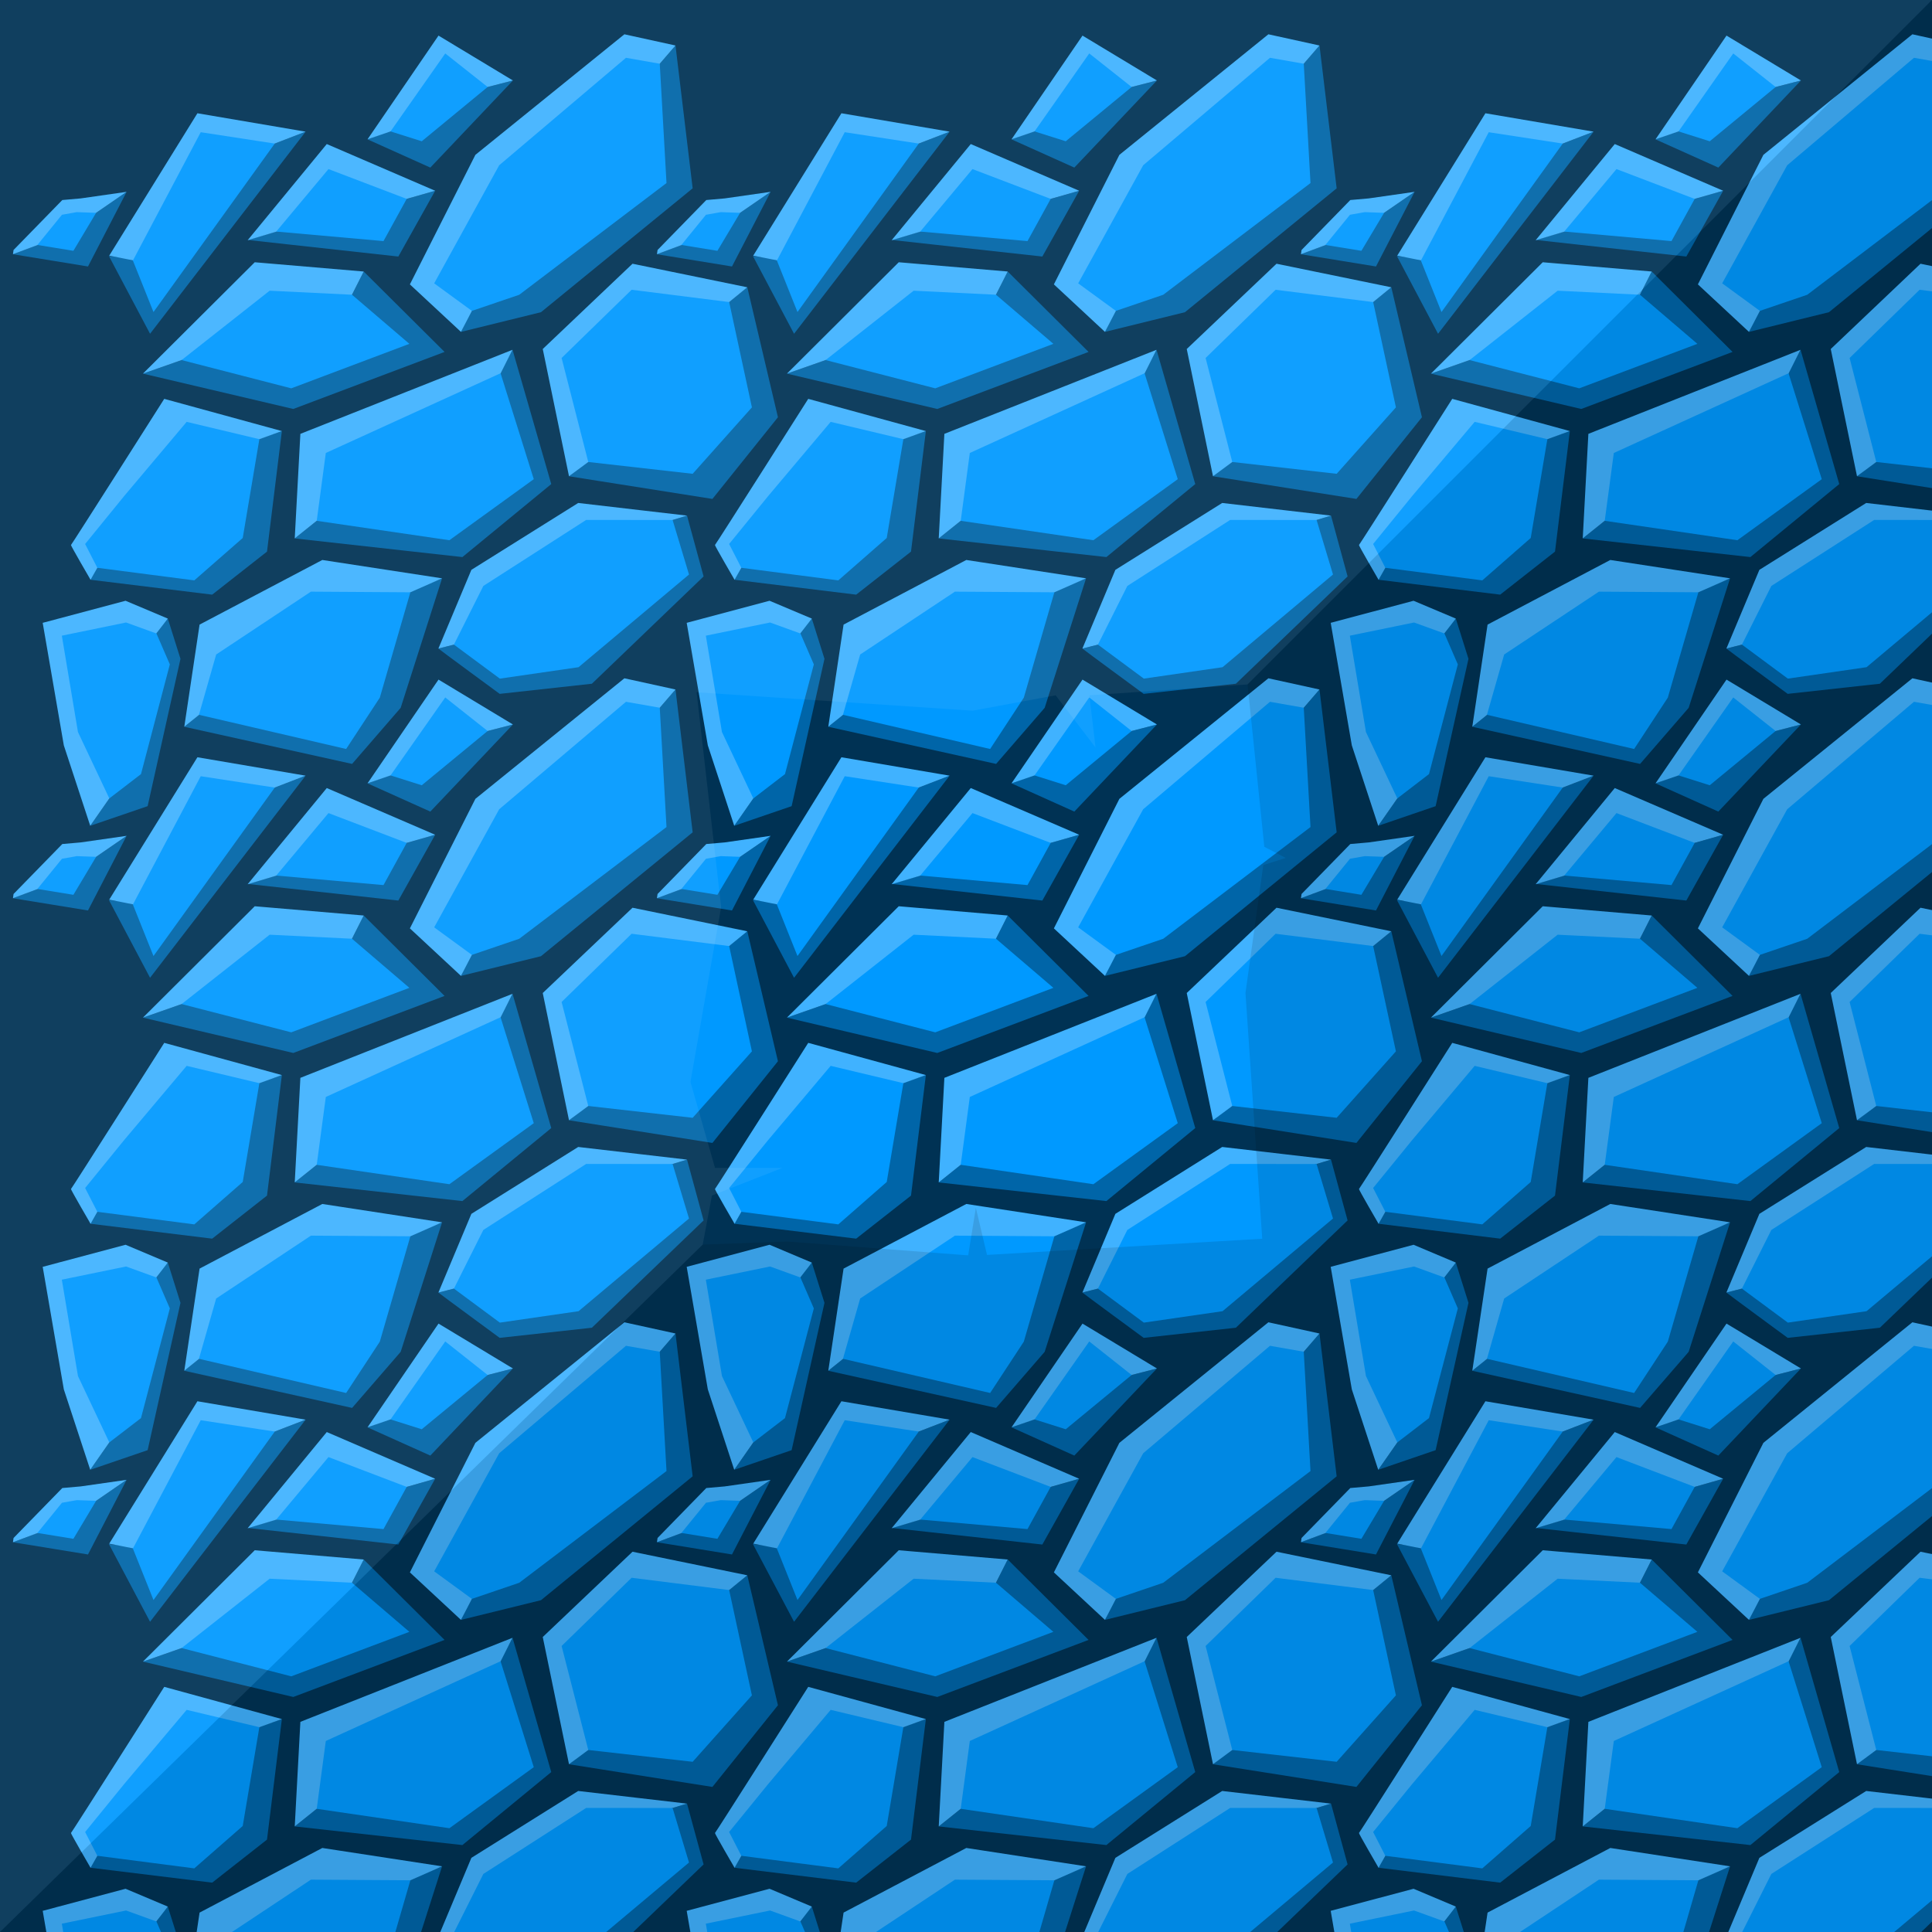 <?xml version="1.0" ?><!-- Created with Inkscape (http://www.inkscape.org/) --><svg enable-background="new" height="1536" id="svg3383" inkscape:version="0.91 r13725" sodipodi:docname="rock2.svg" version="1.1" viewBox="0 0 1536 1536" width="1536" xmlns="http://www.w3.org/2000/svg" xmlns:cc="http://creativecommons.org/ns#" xmlns:dc="http://purl.org/dc/elements/1.1/" xmlns:inkscape="http://www.inkscape.org/namespaces/inkscape" xmlns:rdf="http://www.w3.org/1999/02/22-rdf-syntax-ns#" xmlns:sodipodi="http://sodipodi.sourceforge.net/DTD/sodipodi-0.dtd" xmlns:svg="http://www.w3.org/2000/svg">
  <defs id="defs3385">
    <inkscape:perspective id="perspective3412" inkscape:persp3d-origin="768 : 512.00003 : 1" inkscape:vp_x="0 : 768.00005 : 1" inkscape:vp_y="0 : 1000 : 0" inkscape:vp_z="1536 : 768.00005 : 1" sodipodi:type="inkscape:persp3d"/>
    <filter id="filter4291-5" inkscape:label="SCREEN" style="color-interpolation-filters:sRGB">
      <feBlend id="feBlend4297-4" in2="BackgroundImage" mode="screen"/>
    </filter>
    <filter id="filter4293-6" inkscape:label="MULT" style="color-interpolation-filters:sRGB">
      <feBlend id="feBlend4295-6" in2="BackgroundImage" mode="multiply"/>
    </filter>
  </defs>
  <sodipodi:namedview bordercolor="#666666" borderopacity="1.0" gridtolerance="10" id="base" inkscape:bbox-nodes="true" inkscape:bbox-paths="true" inkscape:current-layer="layer3" inkscape:cx="631.66797" inkscape:cy="864.69694" inkscape:document-units="px" inkscape:object-nodes="true" inkscape:object-paths="true" inkscape:pageopacity="0" inkscape:pageshadow="2" inkscape:showpageshadow="false" inkscape:snap-bbox="true" inkscape:snap-bbox-edge-midpoints="true" inkscape:snap-bbox-midpoints="true" inkscape:snap-global="true" inkscape:snap-intersection-paths="true" inkscape:snap-smooth-nodes="true" inkscape:window-height="937" inkscape:window-maximized="1" inkscape:window-width="1680" inkscape:window-x="-4" inkscape:window-y="-4" inkscape:zoom="10.24" pagecolor="#ffffff" showborder="true" showgrid="true" units="px">
    <inkscape:grid dotted="false" empspacing="1" enabled="true" id="grid3391" snapvisiblegridlinesonly="true" spacingx="512" spacingy="512" type="xygrid" visible="true"/>
  </sodipodi:namedview>
  <g id="layer2" inkscape:groupmode="layer" inkscape:label="BG" sodipodi:insensitive="true" style="display:inline">
    <path d="m 0,0 1536,0 0,1536 -1536,0 z" id="rect4836-8" inkscape:connector-curvature="0" style="display:inline;fill:#003254;fill-opacity:1;stroke:none;stroke-width:0.6;stroke-miterlimit:4;stroke-dasharray:none;stroke-opacity:1"/>
  </g>
  <g id="layer3" inkscape:groupmode="layer" inkscape:label="center">
    <path d="m 1028.428,572.059 -27.286,42.519 -108.313,129.936 -14.348,31.346 63.592,-15.645 120.615,-98.488 -13.649,-113.556 z m -108.624,3.935 -28.539,7.324 -30.736,8.465 -32.355,22.133 -23.992,8.869 49.938,22.447 z m -164.826,40.684 -57.55,22.183 -67.325,80.501 -31.555,-3.865 32.748,61.855 z m 102.996,46.982 -35.381,10.099 -85.167,20.552 -28.312,8.471 119.578,13.17 z m -245.309,0.857 -35.791,24.619 -33.838,17.109 -20.742,7.881 59.658,9.729 z m 188.508,63.344 -12.854,25.375 -107.473,37.916 -8.725,1.594 -46.48,16.303 119.527,28.094 120.281,-45.348 z m 304.961,12.549 -32.74,26.229 -87.344,106.477 -21.674,17.527 114.014,18.021 52.1,-64.945 z m -186.65,49.707 -16.463,30.973 -97.3,73.569 -31.328,22.939 -28.069,22.464 133.293,14.824 70.652,-58.035 z m -183.389,64.604 -52.996,18.119 -88.447,77.141 -11.111,22.037 0.453,0.91 96.693,11.834 43.596,-34.215 z m 322.107,67.207 -19.557,5.961 -156.002,94.117 -22.109,5.621 c 0.379,0.505 48.73,36.014 48.73,36.014 l 73.303,-8.055 88.818,-85.307 z m -194.734,49.865 -102.18,41.383 -73.738,60.559 -11.652,1.959 -17.381,14.111 133.412,29.527 38.619,-44.588 z m -218.051,32 -15.316,15.109 -22.002,114.692 -24.359,34.935 45.639,-15.605 26.117,-117.125 z" id="path4188-8" inkscape:connector-curvature="0" inkscape:label="#dark" sodipodi:nodetypes="ccccccccccccccccccccccccccccccccccccccccccccccccccccccccccccccccccccccccccccccccccccccc" style="display:inline;fill:#0065a8;fill-opacity:1;fill-rule:evenodd;stroke:none;stroke-width:1px;stroke-linecap:butt;stroke-linejoin:miter;stroke-opacity:1"/>
    <path d="m 1008.41,539.26 -118.461,95.843 -52.074,102.988 40.607,37.768 12.207,-23.494 -4.283,-7.137 144.781,-176.367 17.853,-20.691 z m -147.783,1.037 -56.445,82.488 20.928,-7.225 52.082,-28.631 42.613,-10.936 z m -191.68,61.748 -70.109,113.207 30.697,6.043 67.893,-82.435 57.55,-22.183 z m 102.846,24.475 -62.926,76.49 23.498,-7.051 90.228,-22.2 35.381,-10.099 z m -159.127,37.998 -36.502,5.227 -14.633,1.287 -38.754,39.719 -0.482,3.377 21.064,-7.881 33.516,-17.109 z m 101.863,55.982 -88.887,88.549 46.48,-16.303 110.676,-28.609 18.375,-36.275 z m 300.342,1.176 -71.369,67.801 20.875,101.166 20.014,-14.842 102.117,-119.422 19.627,-15.969 z m -95.412,68.426 -168.654,66.82 -4.48,83.141 28.069,-22.464 42.582,-15.864 90.56,-88.007 z M 642.576,829.102 c 0,0 -73.703,116.082 -74.158,116.195 -0.455,0.114 15.576,27.631 15.576,27.631 l 7.732,-13.646 116.229,-94.43 28.141,-10.131 z m 329.117,82.773 -84.93,53.17 -26.229,62.582 13.086,-3.326 4.4,-1.445 159.869,-94.777 20.312,-6.15 z m -203.447,45.32 -97.578,51.385 -12.15,81.225 12.443,-10.016 156.955,-92.352 35.553,-15.645 z m -156.428,32.428 -65.873,17.545 16.799,97.439 20.996,63.922 24.359,-34.935 20.199,-107.762 17.119,-22.039 z" id="path4190-82" inkscape:connector-curvature="0" inkscape:label="#light" sodipodi:nodetypes="ccccccccccccccccccccccccccccccccccccccccccccccccccccccccccccccccccccccccccccccccccccc" style="display:inline;fill:#40b2ff;fill-opacity:1;fill-rule:evenodd;stroke:none;stroke-width:1px;stroke-linecap:butt;stroke-linejoin:miter;stroke-opacity:1"/>
    <path d="m 1009.667,557.948 -100.796,85.438 -51.689,93.879 29.98,21.889 37.645,-12.805 117.08,-88.82 -5.357,-94.859 z m -143.68,-3.46 -43.5,61.979 24.811,7.844 52.383,-43.152 z m -194.395,62.627 -53.939,102.02 16.373,40.934 96.405,-133.929 z m 101.559,29.312 -41.529,49.668 85.268,7.578 18.441,-33.55 z m -200.107,34.23 -11.789,2.09 -19.525,23.996 28.621,4.658 18.049,-30.192 z m 441.115,61.715 -55.668,54.24 21.201,82.674 82.998,9.393 47.103,-52.812 -18.082,-83.721 z m -287.783,0.754 -69.983,55.137 87.171,22.476 93.91,-35.377 -45.648,-39.047 z m 183.584,65.619 -138.932,63.387 -7.214,53.933 105.464,15.428 67.088,-48.531 z m -249.553,38.648 -49.805,59.127 -30.928,37.979 9.709,18.918 77.094,10.006 38.502,-33.699 13.223,-78.562 z m 317.619,77.971 -81.754,52.484 -23.391,46.639 36.512,27.041 62.576,-9.084 87.811,-73.68 -13.041,-43.344 -68.713,-0.057 z m -218.844,57.025 -75.316,49.961 -13.695,47.943 117.02,27.178 26.77,-40.805 24.297,-83.779 z m -146.969,24.516 -51.047,10.482 12.814,76.6 24.936,52.776 25.177,-19.33 22.934,-87.223 -10.652,-24.562 z" id="path4186-9" inkscape:connector-curvature="0" inkscape:label="#front" sodipodi:nodetypes="cccccccccccccccccccccccccccccccccccccccccccccccccccccccccccccccccccccccccccccccc" style="display:inline;fill:#0099ff;fill-opacity:1;fill-rule:evenodd;stroke:none;stroke-width:1px;stroke-linecap:butt;stroke-linejoin:miter;stroke-opacity:1"/>
  </g>
  
<g id="layer3" inkscape:groupmode="layer" inkscape:label="center_copy_1" transform="translate(-512, -512)">
    <path d="m 1028.428,572.059 -27.286,42.519 -108.313,129.936 -14.348,31.346 63.592,-15.645 120.615,-98.488 -13.649,-113.556 z m -108.624,3.935 -28.539,7.324 -30.736,8.465 -32.355,22.133 -23.992,8.869 49.938,22.447 z m -164.826,40.684 -57.55,22.183 -67.325,80.501 -31.555,-3.865 32.748,61.855 z m 102.996,46.982 -35.381,10.099 -85.167,20.552 -28.312,8.471 119.578,13.17 z m -245.309,0.857 -35.791,24.619 -33.838,17.109 -20.742,7.881 59.658,9.729 z m 188.508,63.344 -12.854,25.375 -107.473,37.916 -8.725,1.594 -46.48,16.303 119.527,28.094 120.281,-45.348 z m 304.961,12.549 -32.74,26.229 -87.344,106.477 -21.674,17.527 114.014,18.021 52.1,-64.945 z m -186.65,49.707 -16.463,30.973 -97.3,73.569 -31.328,22.939 -28.069,22.464 133.293,14.824 70.652,-58.035 z m -183.389,64.604 -52.996,18.119 -88.447,77.141 -11.111,22.037 0.453,0.91 96.693,11.834 43.596,-34.215 z m 322.107,67.207 -19.557,5.961 -156.002,94.117 -22.109,5.621 c 0.379,0.505 48.73,36.014 48.73,36.014 l 73.303,-8.055 88.818,-85.307 z m -194.734,49.865 -102.18,41.383 -73.738,60.559 -11.652,1.959 -17.381,14.111 133.412,29.527 38.619,-44.588 z m -218.051,32 -15.316,15.109 -22.002,114.692 -24.359,34.935 45.639,-15.605 26.117,-117.125 z" id="path4188-8" inkscape:connector-curvature="0" inkscape:label="#dark" sodipodi:nodetypes="ccccccccccccccccccccccccccccccccccccccccccccccccccccccccccccccccccccccccccccccccccccccc" style="display:inline;fill:#0065a8;fill-opacity:1;fill-rule:evenodd;stroke:none;stroke-width:1px;stroke-linecap:butt;stroke-linejoin:miter;stroke-opacity:1"/>
    <path d="m 1008.41,539.26 -118.461,95.843 -52.074,102.988 40.607,37.768 12.207,-23.494 -4.283,-7.137 144.781,-176.367 17.853,-20.691 z m -147.783,1.037 -56.445,82.488 20.928,-7.225 52.082,-28.631 42.613,-10.936 z m -191.68,61.748 -70.109,113.207 30.697,6.043 67.893,-82.435 57.55,-22.183 z m 102.846,24.475 -62.926,76.49 23.498,-7.051 90.228,-22.2 35.381,-10.099 z m -159.127,37.998 -36.502,5.227 -14.633,1.287 -38.754,39.719 -0.482,3.377 21.064,-7.881 33.516,-17.109 z m 101.863,55.982 -88.887,88.549 46.48,-16.303 110.676,-28.609 18.375,-36.275 z m 300.342,1.176 -71.369,67.801 20.875,101.166 20.014,-14.842 102.117,-119.422 19.627,-15.969 z m -95.412,68.426 -168.654,66.82 -4.48,83.141 28.069,-22.464 42.582,-15.864 90.56,-88.007 z M 642.576,829.102 c 0,0 -73.703,116.082 -74.158,116.195 -0.455,0.114 15.576,27.631 15.576,27.631 l 7.732,-13.646 116.229,-94.43 28.141,-10.131 z m 329.117,82.773 -84.93,53.17 -26.229,62.582 13.086,-3.326 4.4,-1.445 159.869,-94.777 20.312,-6.15 z m -203.447,45.32 -97.578,51.385 -12.15,81.225 12.443,-10.016 156.955,-92.352 35.553,-15.645 z m -156.428,32.428 -65.873,17.545 16.799,97.439 20.996,63.922 24.359,-34.935 20.199,-107.762 17.119,-22.039 z" id="path4190-82" inkscape:connector-curvature="0" inkscape:label="#light" sodipodi:nodetypes="ccccccccccccccccccccccccccccccccccccccccccccccccccccccccccccccccccccccccccccccccccccc" style="display:inline;fill:#40b2ff;fill-opacity:1;fill-rule:evenodd;stroke:none;stroke-width:1px;stroke-linecap:butt;stroke-linejoin:miter;stroke-opacity:1"/>
    <path d="m 1009.667,557.948 -100.796,85.438 -51.689,93.879 29.98,21.889 37.645,-12.805 117.08,-88.82 -5.357,-94.859 z m -143.68,-3.46 -43.5,61.979 24.811,7.844 52.383,-43.152 z m -194.395,62.627 -53.939,102.02 16.373,40.934 96.405,-133.929 z m 101.559,29.312 -41.529,49.668 85.268,7.578 18.441,-33.55 z m -200.107,34.23 -11.789,2.09 -19.525,23.996 28.621,4.658 18.049,-30.192 z m 441.115,61.715 -55.668,54.24 21.201,82.674 82.998,9.393 47.103,-52.812 -18.082,-83.721 z m -287.783,0.754 -69.983,55.137 87.171,22.476 93.91,-35.377 -45.648,-39.047 z m 183.584,65.619 -138.932,63.387 -7.214,53.933 105.464,15.428 67.088,-48.531 z m -249.553,38.648 -49.805,59.127 -30.928,37.979 9.709,18.918 77.094,10.006 38.502,-33.699 13.223,-78.562 z m 317.619,77.971 -81.754,52.484 -23.391,46.639 36.512,27.041 62.576,-9.084 87.811,-73.68 -13.041,-43.344 -68.713,-0.057 z m -218.844,57.025 -75.316,49.961 -13.695,47.943 117.02,27.178 26.77,-40.805 24.297,-83.779 z m -146.969,24.516 -51.047,10.482 12.814,76.6 24.936,52.776 25.177,-19.33 22.934,-87.223 -10.652,-24.562 z" id="path4186-9" inkscape:connector-curvature="0" inkscape:label="#front" sodipodi:nodetypes="cccccccccccccccccccccccccccccccccccccccccccccccccccccccccccccccccccccccccccccccc" style="display:inline;fill:#0099ff;fill-opacity:1;fill-rule:evenodd;stroke:none;stroke-width:1px;stroke-linecap:butt;stroke-linejoin:miter;stroke-opacity:1"/>
  </g><g id="layer3" inkscape:groupmode="layer" inkscape:label="center_copy_2" transform="translate(-512, 0)">
    <path d="m 1028.428,572.059 -27.286,42.519 -108.313,129.936 -14.348,31.346 63.592,-15.645 120.615,-98.488 -13.649,-113.556 z m -108.624,3.935 -28.539,7.324 -30.736,8.465 -32.355,22.133 -23.992,8.869 49.938,22.447 z m -164.826,40.684 -57.55,22.183 -67.325,80.501 -31.555,-3.865 32.748,61.855 z m 102.996,46.982 -35.381,10.099 -85.167,20.552 -28.312,8.471 119.578,13.17 z m -245.309,0.857 -35.791,24.619 -33.838,17.109 -20.742,7.881 59.658,9.729 z m 188.508,63.344 -12.854,25.375 -107.473,37.916 -8.725,1.594 -46.48,16.303 119.527,28.094 120.281,-45.348 z m 304.961,12.549 -32.74,26.229 -87.344,106.477 -21.674,17.527 114.014,18.021 52.1,-64.945 z m -186.65,49.707 -16.463,30.973 -97.3,73.569 -31.328,22.939 -28.069,22.464 133.293,14.824 70.652,-58.035 z m -183.389,64.604 -52.996,18.119 -88.447,77.141 -11.111,22.037 0.453,0.91 96.693,11.834 43.596,-34.215 z m 322.107,67.207 -19.557,5.961 -156.002,94.117 -22.109,5.621 c 0.379,0.505 48.73,36.014 48.73,36.014 l 73.303,-8.055 88.818,-85.307 z m -194.734,49.865 -102.18,41.383 -73.738,60.559 -11.652,1.959 -17.381,14.111 133.412,29.527 38.619,-44.588 z m -218.051,32 -15.316,15.109 -22.002,114.692 -24.359,34.935 45.639,-15.605 26.117,-117.125 z" id="path4188-8" inkscape:connector-curvature="0" inkscape:label="#dark" sodipodi:nodetypes="ccccccccccccccccccccccccccccccccccccccccccccccccccccccccccccccccccccccccccccccccccccccc" style="display:inline;fill:#0065a8;fill-opacity:1;fill-rule:evenodd;stroke:none;stroke-width:1px;stroke-linecap:butt;stroke-linejoin:miter;stroke-opacity:1"/>
    <path d="m 1008.41,539.26 -118.461,95.843 -52.074,102.988 40.607,37.768 12.207,-23.494 -4.283,-7.137 144.781,-176.367 17.853,-20.691 z m -147.783,1.037 -56.445,82.488 20.928,-7.225 52.082,-28.631 42.613,-10.936 z m -191.68,61.748 -70.109,113.207 30.697,6.043 67.893,-82.435 57.55,-22.183 z m 102.846,24.475 -62.926,76.49 23.498,-7.051 90.228,-22.2 35.381,-10.099 z m -159.127,37.998 -36.502,5.227 -14.633,1.287 -38.754,39.719 -0.482,3.377 21.064,-7.881 33.516,-17.109 z m 101.863,55.982 -88.887,88.549 46.48,-16.303 110.676,-28.609 18.375,-36.275 z m 300.342,1.176 -71.369,67.801 20.875,101.166 20.014,-14.842 102.117,-119.422 19.627,-15.969 z m -95.412,68.426 -168.654,66.82 -4.48,83.141 28.069,-22.464 42.582,-15.864 90.56,-88.007 z M 642.576,829.102 c 0,0 -73.703,116.082 -74.158,116.195 -0.455,0.114 15.576,27.631 15.576,27.631 l 7.732,-13.646 116.229,-94.43 28.141,-10.131 z m 329.117,82.773 -84.93,53.17 -26.229,62.582 13.086,-3.326 4.4,-1.445 159.869,-94.777 20.312,-6.15 z m -203.447,45.32 -97.578,51.385 -12.15,81.225 12.443,-10.016 156.955,-92.352 35.553,-15.645 z m -156.428,32.428 -65.873,17.545 16.799,97.439 20.996,63.922 24.359,-34.935 20.199,-107.762 17.119,-22.039 z" id="path4190-82" inkscape:connector-curvature="0" inkscape:label="#light" sodipodi:nodetypes="ccccccccccccccccccccccccccccccccccccccccccccccccccccccccccccccccccccccccccccccccccccc" style="display:inline;fill:#40b2ff;fill-opacity:1;fill-rule:evenodd;stroke:none;stroke-width:1px;stroke-linecap:butt;stroke-linejoin:miter;stroke-opacity:1"/>
    <path d="m 1009.667,557.948 -100.796,85.438 -51.689,93.879 29.98,21.889 37.645,-12.805 117.08,-88.82 -5.357,-94.859 z m -143.68,-3.46 -43.5,61.979 24.811,7.844 52.383,-43.152 z m -194.395,62.627 -53.939,102.02 16.373,40.934 96.405,-133.929 z m 101.559,29.312 -41.529,49.668 85.268,7.578 18.441,-33.55 z m -200.107,34.23 -11.789,2.09 -19.525,23.996 28.621,4.658 18.049,-30.192 z m 441.115,61.715 -55.668,54.24 21.201,82.674 82.998,9.393 47.103,-52.812 -18.082,-83.721 z m -287.783,0.754 -69.983,55.137 87.171,22.476 93.91,-35.377 -45.648,-39.047 z m 183.584,65.619 -138.932,63.387 -7.214,53.933 105.464,15.428 67.088,-48.531 z m -249.553,38.648 -49.805,59.127 -30.928,37.979 9.709,18.918 77.094,10.006 38.502,-33.699 13.223,-78.562 z m 317.619,77.971 -81.754,52.484 -23.391,46.639 36.512,27.041 62.576,-9.084 87.811,-73.68 -13.041,-43.344 -68.713,-0.057 z m -218.844,57.025 -75.316,49.961 -13.695,47.943 117.02,27.178 26.77,-40.805 24.297,-83.779 z m -146.969,24.516 -51.047,10.482 12.814,76.6 24.936,52.776 25.177,-19.33 22.934,-87.223 -10.652,-24.562 z" id="path4186-9" inkscape:connector-curvature="0" inkscape:label="#front" sodipodi:nodetypes="cccccccccccccccccccccccccccccccccccccccccccccccccccccccccccccccccccccccccccccccc" style="display:inline;fill:#0099ff;fill-opacity:1;fill-rule:evenodd;stroke:none;stroke-width:1px;stroke-linecap:butt;stroke-linejoin:miter;stroke-opacity:1"/>
  </g><g id="layer3" inkscape:groupmode="layer" inkscape:label="center_copy_3" transform="translate(-512, 512)">
    <path d="m 1028.428,572.059 -27.286,42.519 -108.313,129.936 -14.348,31.346 63.592,-15.645 120.615,-98.488 -13.649,-113.556 z m -108.624,3.935 -28.539,7.324 -30.736,8.465 -32.355,22.133 -23.992,8.869 49.938,22.447 z m -164.826,40.684 -57.55,22.183 -67.325,80.501 -31.555,-3.865 32.748,61.855 z m 102.996,46.982 -35.381,10.099 -85.167,20.552 -28.312,8.471 119.578,13.17 z m -245.309,0.857 -35.791,24.619 -33.838,17.109 -20.742,7.881 59.658,9.729 z m 188.508,63.344 -12.854,25.375 -107.473,37.916 -8.725,1.594 -46.48,16.303 119.527,28.094 120.281,-45.348 z m 304.961,12.549 -32.74,26.229 -87.344,106.477 -21.674,17.527 114.014,18.021 52.1,-64.945 z m -186.65,49.707 -16.463,30.973 -97.3,73.569 -31.328,22.939 -28.069,22.464 133.293,14.824 70.652,-58.035 z m -183.389,64.604 -52.996,18.119 -88.447,77.141 -11.111,22.037 0.453,0.91 96.693,11.834 43.596,-34.215 z m 322.107,67.207 -19.557,5.961 -156.002,94.117 -22.109,5.621 c 0.379,0.505 48.73,36.014 48.73,36.014 l 73.303,-8.055 88.818,-85.307 z m -194.734,49.865 -102.18,41.383 -73.738,60.559 -11.652,1.959 -17.381,14.111 133.412,29.527 38.619,-44.588 z m -218.051,32 -15.316,15.109 -22.002,114.692 -24.359,34.935 45.639,-15.605 26.117,-117.125 z" id="path4188-8" inkscape:connector-curvature="0" inkscape:label="#dark" sodipodi:nodetypes="ccccccccccccccccccccccccccccccccccccccccccccccccccccccccccccccccccccccccccccccccccccccc" style="display:inline;fill:#0065a8;fill-opacity:1;fill-rule:evenodd;stroke:none;stroke-width:1px;stroke-linecap:butt;stroke-linejoin:miter;stroke-opacity:1"/>
    <path d="m 1008.41,539.26 -118.461,95.843 -52.074,102.988 40.607,37.768 12.207,-23.494 -4.283,-7.137 144.781,-176.367 17.853,-20.691 z m -147.783,1.037 -56.445,82.488 20.928,-7.225 52.082,-28.631 42.613,-10.936 z m -191.68,61.748 -70.109,113.207 30.697,6.043 67.893,-82.435 57.55,-22.183 z m 102.846,24.475 -62.926,76.49 23.498,-7.051 90.228,-22.2 35.381,-10.099 z m -159.127,37.998 -36.502,5.227 -14.633,1.287 -38.754,39.719 -0.482,3.377 21.064,-7.881 33.516,-17.109 z m 101.863,55.982 -88.887,88.549 46.48,-16.303 110.676,-28.609 18.375,-36.275 z m 300.342,1.176 -71.369,67.801 20.875,101.166 20.014,-14.842 102.117,-119.422 19.627,-15.969 z m -95.412,68.426 -168.654,66.82 -4.48,83.141 28.069,-22.464 42.582,-15.864 90.56,-88.007 z M 642.576,829.102 c 0,0 -73.703,116.082 -74.158,116.195 -0.455,0.114 15.576,27.631 15.576,27.631 l 7.732,-13.646 116.229,-94.43 28.141,-10.131 z m 329.117,82.773 -84.93,53.17 -26.229,62.582 13.086,-3.326 4.4,-1.445 159.869,-94.777 20.312,-6.15 z m -203.447,45.32 -97.578,51.385 -12.15,81.225 12.443,-10.016 156.955,-92.352 35.553,-15.645 z m -156.428,32.428 -65.873,17.545 16.799,97.439 20.996,63.922 24.359,-34.935 20.199,-107.762 17.119,-22.039 z" id="path4190-82" inkscape:connector-curvature="0" inkscape:label="#light" sodipodi:nodetypes="ccccccccccccccccccccccccccccccccccccccccccccccccccccccccccccccccccccccccccccccccccccc" style="display:inline;fill:#40b2ff;fill-opacity:1;fill-rule:evenodd;stroke:none;stroke-width:1px;stroke-linecap:butt;stroke-linejoin:miter;stroke-opacity:1"/>
    <path d="m 1009.667,557.948 -100.796,85.438 -51.689,93.879 29.98,21.889 37.645,-12.805 117.08,-88.82 -5.357,-94.859 z m -143.68,-3.46 -43.5,61.979 24.811,7.844 52.383,-43.152 z m -194.395,62.627 -53.939,102.02 16.373,40.934 96.405,-133.929 z m 101.559,29.312 -41.529,49.668 85.268,7.578 18.441,-33.55 z m -200.107,34.23 -11.789,2.09 -19.525,23.996 28.621,4.658 18.049,-30.192 z m 441.115,61.715 -55.668,54.24 21.201,82.674 82.998,9.393 47.103,-52.812 -18.082,-83.721 z m -287.783,0.754 -69.983,55.137 87.171,22.476 93.91,-35.377 -45.648,-39.047 z m 183.584,65.619 -138.932,63.387 -7.214,53.933 105.464,15.428 67.088,-48.531 z m -249.553,38.648 -49.805,59.127 -30.928,37.979 9.709,18.918 77.094,10.006 38.502,-33.699 13.223,-78.562 z m 317.619,77.971 -81.754,52.484 -23.391,46.639 36.512,27.041 62.576,-9.084 87.811,-73.68 -13.041,-43.344 -68.713,-0.057 z m -218.844,57.025 -75.316,49.961 -13.695,47.943 117.02,27.178 26.77,-40.805 24.297,-83.779 z m -146.969,24.516 -51.047,10.482 12.814,76.6 24.936,52.776 25.177,-19.33 22.934,-87.223 -10.652,-24.562 z" id="path4186-9" inkscape:connector-curvature="0" inkscape:label="#front" sodipodi:nodetypes="cccccccccccccccccccccccccccccccccccccccccccccccccccccccccccccccccccccccccccccccc" style="display:inline;fill:#0099ff;fill-opacity:1;fill-rule:evenodd;stroke:none;stroke-width:1px;stroke-linecap:butt;stroke-linejoin:miter;stroke-opacity:1"/>
  </g><g id="layer3" inkscape:groupmode="layer" inkscape:label="center_copy_4" transform="translate(0, -512)">
    <path d="m 1028.428,572.059 -27.286,42.519 -108.313,129.936 -14.348,31.346 63.592,-15.645 120.615,-98.488 -13.649,-113.556 z m -108.624,3.935 -28.539,7.324 -30.736,8.465 -32.355,22.133 -23.992,8.869 49.938,22.447 z m -164.826,40.684 -57.55,22.183 -67.325,80.501 -31.555,-3.865 32.748,61.855 z m 102.996,46.982 -35.381,10.099 -85.167,20.552 -28.312,8.471 119.578,13.17 z m -245.309,0.857 -35.791,24.619 -33.838,17.109 -20.742,7.881 59.658,9.729 z m 188.508,63.344 -12.854,25.375 -107.473,37.916 -8.725,1.594 -46.48,16.303 119.527,28.094 120.281,-45.348 z m 304.961,12.549 -32.74,26.229 -87.344,106.477 -21.674,17.527 114.014,18.021 52.1,-64.945 z m -186.65,49.707 -16.463,30.973 -97.3,73.569 -31.328,22.939 -28.069,22.464 133.293,14.824 70.652,-58.035 z m -183.389,64.604 -52.996,18.119 -88.447,77.141 -11.111,22.037 0.453,0.91 96.693,11.834 43.596,-34.215 z m 322.107,67.207 -19.557,5.961 -156.002,94.117 -22.109,5.621 c 0.379,0.505 48.73,36.014 48.73,36.014 l 73.303,-8.055 88.818,-85.307 z m -194.734,49.865 -102.18,41.383 -73.738,60.559 -11.652,1.959 -17.381,14.111 133.412,29.527 38.619,-44.588 z m -218.051,32 -15.316,15.109 -22.002,114.692 -24.359,34.935 45.639,-15.605 26.117,-117.125 z" id="path4188-8" inkscape:connector-curvature="0" inkscape:label="#dark" sodipodi:nodetypes="ccccccccccccccccccccccccccccccccccccccccccccccccccccccccccccccccccccccccccccccccccccccc" style="display:inline;fill:#0065a8;fill-opacity:1;fill-rule:evenodd;stroke:none;stroke-width:1px;stroke-linecap:butt;stroke-linejoin:miter;stroke-opacity:1"/>
    <path d="m 1008.41,539.26 -118.461,95.843 -52.074,102.988 40.607,37.768 12.207,-23.494 -4.283,-7.137 144.781,-176.367 17.853,-20.691 z m -147.783,1.037 -56.445,82.488 20.928,-7.225 52.082,-28.631 42.613,-10.936 z m -191.68,61.748 -70.109,113.207 30.697,6.043 67.893,-82.435 57.55,-22.183 z m 102.846,24.475 -62.926,76.49 23.498,-7.051 90.228,-22.2 35.381,-10.099 z m -159.127,37.998 -36.502,5.227 -14.633,1.287 -38.754,39.719 -0.482,3.377 21.064,-7.881 33.516,-17.109 z m 101.863,55.982 -88.887,88.549 46.48,-16.303 110.676,-28.609 18.375,-36.275 z m 300.342,1.176 -71.369,67.801 20.875,101.166 20.014,-14.842 102.117,-119.422 19.627,-15.969 z m -95.412,68.426 -168.654,66.82 -4.48,83.141 28.069,-22.464 42.582,-15.864 90.56,-88.007 z M 642.576,829.102 c 0,0 -73.703,116.082 -74.158,116.195 -0.455,0.114 15.576,27.631 15.576,27.631 l 7.732,-13.646 116.229,-94.43 28.141,-10.131 z m 329.117,82.773 -84.93,53.17 -26.229,62.582 13.086,-3.326 4.4,-1.445 159.869,-94.777 20.312,-6.15 z m -203.447,45.32 -97.578,51.385 -12.15,81.225 12.443,-10.016 156.955,-92.352 35.553,-15.645 z m -156.428,32.428 -65.873,17.545 16.799,97.439 20.996,63.922 24.359,-34.935 20.199,-107.762 17.119,-22.039 z" id="path4190-82" inkscape:connector-curvature="0" inkscape:label="#light" sodipodi:nodetypes="ccccccccccccccccccccccccccccccccccccccccccccccccccccccccccccccccccccccccccccccccccccc" style="display:inline;fill:#40b2ff;fill-opacity:1;fill-rule:evenodd;stroke:none;stroke-width:1px;stroke-linecap:butt;stroke-linejoin:miter;stroke-opacity:1"/>
    <path d="m 1009.667,557.948 -100.796,85.438 -51.689,93.879 29.98,21.889 37.645,-12.805 117.08,-88.82 -5.357,-94.859 z m -143.68,-3.46 -43.5,61.979 24.811,7.844 52.383,-43.152 z m -194.395,62.627 -53.939,102.02 16.373,40.934 96.405,-133.929 z m 101.559,29.312 -41.529,49.668 85.268,7.578 18.441,-33.55 z m -200.107,34.23 -11.789,2.09 -19.525,23.996 28.621,4.658 18.049,-30.192 z m 441.115,61.715 -55.668,54.24 21.201,82.674 82.998,9.393 47.103,-52.812 -18.082,-83.721 z m -287.783,0.754 -69.983,55.137 87.171,22.476 93.91,-35.377 -45.648,-39.047 z m 183.584,65.619 -138.932,63.387 -7.214,53.933 105.464,15.428 67.088,-48.531 z m -249.553,38.648 -49.805,59.127 -30.928,37.979 9.709,18.918 77.094,10.006 38.502,-33.699 13.223,-78.562 z m 317.619,77.971 -81.754,52.484 -23.391,46.639 36.512,27.041 62.576,-9.084 87.811,-73.68 -13.041,-43.344 -68.713,-0.057 z m -218.844,57.025 -75.316,49.961 -13.695,47.943 117.02,27.178 26.77,-40.805 24.297,-83.779 z m -146.969,24.516 -51.047,10.482 12.814,76.6 24.936,52.776 25.177,-19.33 22.934,-87.223 -10.652,-24.562 z" id="path4186-9" inkscape:connector-curvature="0" inkscape:label="#front" sodipodi:nodetypes="cccccccccccccccccccccccccccccccccccccccccccccccccccccccccccccccccccccccccccccccc" style="display:inline;fill:#0099ff;fill-opacity:1;fill-rule:evenodd;stroke:none;stroke-width:1px;stroke-linecap:butt;stroke-linejoin:miter;stroke-opacity:1"/>
  </g><g id="layer3" inkscape:groupmode="layer" inkscape:label="center_copy_5" transform="translate(0, 512)">
    <path d="m 1028.428,572.059 -27.286,42.519 -108.313,129.936 -14.348,31.346 63.592,-15.645 120.615,-98.488 -13.649,-113.556 z m -108.624,3.935 -28.539,7.324 -30.736,8.465 -32.355,22.133 -23.992,8.869 49.938,22.447 z m -164.826,40.684 -57.55,22.183 -67.325,80.501 -31.555,-3.865 32.748,61.855 z m 102.996,46.982 -35.381,10.099 -85.167,20.552 -28.312,8.471 119.578,13.17 z m -245.309,0.857 -35.791,24.619 -33.838,17.109 -20.742,7.881 59.658,9.729 z m 188.508,63.344 -12.854,25.375 -107.473,37.916 -8.725,1.594 -46.48,16.303 119.527,28.094 120.281,-45.348 z m 304.961,12.549 -32.74,26.229 -87.344,106.477 -21.674,17.527 114.014,18.021 52.1,-64.945 z m -186.65,49.707 -16.463,30.973 -97.3,73.569 -31.328,22.939 -28.069,22.464 133.293,14.824 70.652,-58.035 z m -183.389,64.604 -52.996,18.119 -88.447,77.141 -11.111,22.037 0.453,0.91 96.693,11.834 43.596,-34.215 z m 322.107,67.207 -19.557,5.961 -156.002,94.117 -22.109,5.621 c 0.379,0.505 48.73,36.014 48.73,36.014 l 73.303,-8.055 88.818,-85.307 z m -194.734,49.865 -102.18,41.383 -73.738,60.559 -11.652,1.959 -17.381,14.111 133.412,29.527 38.619,-44.588 z m -218.051,32 -15.316,15.109 -22.002,114.692 -24.359,34.935 45.639,-15.605 26.117,-117.125 z" id="path4188-8" inkscape:connector-curvature="0" inkscape:label="#dark" sodipodi:nodetypes="ccccccccccccccccccccccccccccccccccccccccccccccccccccccccccccccccccccccccccccccccccccccc" style="display:inline;fill:#0065a8;fill-opacity:1;fill-rule:evenodd;stroke:none;stroke-width:1px;stroke-linecap:butt;stroke-linejoin:miter;stroke-opacity:1"/>
    <path d="m 1008.41,539.26 -118.461,95.843 -52.074,102.988 40.607,37.768 12.207,-23.494 -4.283,-7.137 144.781,-176.367 17.853,-20.691 z m -147.783,1.037 -56.445,82.488 20.928,-7.225 52.082,-28.631 42.613,-10.936 z m -191.68,61.748 -70.109,113.207 30.697,6.043 67.893,-82.435 57.55,-22.183 z m 102.846,24.475 -62.926,76.49 23.498,-7.051 90.228,-22.2 35.381,-10.099 z m -159.127,37.998 -36.502,5.227 -14.633,1.287 -38.754,39.719 -0.482,3.377 21.064,-7.881 33.516,-17.109 z m 101.863,55.982 -88.887,88.549 46.48,-16.303 110.676,-28.609 18.375,-36.275 z m 300.342,1.176 -71.369,67.801 20.875,101.166 20.014,-14.842 102.117,-119.422 19.627,-15.969 z m -95.412,68.426 -168.654,66.82 -4.48,83.141 28.069,-22.464 42.582,-15.864 90.56,-88.007 z M 642.576,829.102 c 0,0 -73.703,116.082 -74.158,116.195 -0.455,0.114 15.576,27.631 15.576,27.631 l 7.732,-13.646 116.229,-94.43 28.141,-10.131 z m 329.117,82.773 -84.93,53.17 -26.229,62.582 13.086,-3.326 4.4,-1.445 159.869,-94.777 20.312,-6.15 z m -203.447,45.32 -97.578,51.385 -12.15,81.225 12.443,-10.016 156.955,-92.352 35.553,-15.645 z m -156.428,32.428 -65.873,17.545 16.799,97.439 20.996,63.922 24.359,-34.935 20.199,-107.762 17.119,-22.039 z" id="path4190-82" inkscape:connector-curvature="0" inkscape:label="#light" sodipodi:nodetypes="ccccccccccccccccccccccccccccccccccccccccccccccccccccccccccccccccccccccccccccccccccccc" style="display:inline;fill:#40b2ff;fill-opacity:1;fill-rule:evenodd;stroke:none;stroke-width:1px;stroke-linecap:butt;stroke-linejoin:miter;stroke-opacity:1"/>
    <path d="m 1009.667,557.948 -100.796,85.438 -51.689,93.879 29.98,21.889 37.645,-12.805 117.08,-88.82 -5.357,-94.859 z m -143.68,-3.46 -43.5,61.979 24.811,7.844 52.383,-43.152 z m -194.395,62.627 -53.939,102.02 16.373,40.934 96.405,-133.929 z m 101.559,29.312 -41.529,49.668 85.268,7.578 18.441,-33.55 z m -200.107,34.23 -11.789,2.09 -19.525,23.996 28.621,4.658 18.049,-30.192 z m 441.115,61.715 -55.668,54.24 21.201,82.674 82.998,9.393 47.103,-52.812 -18.082,-83.721 z m -287.783,0.754 -69.983,55.137 87.171,22.476 93.91,-35.377 -45.648,-39.047 z m 183.584,65.619 -138.932,63.387 -7.214,53.933 105.464,15.428 67.088,-48.531 z m -249.553,38.648 -49.805,59.127 -30.928,37.979 9.709,18.918 77.094,10.006 38.502,-33.699 13.223,-78.562 z m 317.619,77.971 -81.754,52.484 -23.391,46.639 36.512,27.041 62.576,-9.084 87.811,-73.68 -13.041,-43.344 -68.713,-0.057 z m -218.844,57.025 -75.316,49.961 -13.695,47.943 117.02,27.178 26.77,-40.805 24.297,-83.779 z m -146.969,24.516 -51.047,10.482 12.814,76.6 24.936,52.776 25.177,-19.33 22.934,-87.223 -10.652,-24.562 z" id="path4186-9" inkscape:connector-curvature="0" inkscape:label="#front" sodipodi:nodetypes="cccccccccccccccccccccccccccccccccccccccccccccccccccccccccccccccccccccccccccccccc" style="display:inline;fill:#0099ff;fill-opacity:1;fill-rule:evenodd;stroke:none;stroke-width:1px;stroke-linecap:butt;stroke-linejoin:miter;stroke-opacity:1"/>
  </g><g id="layer3" inkscape:groupmode="layer" inkscape:label="center_copy_6" transform="translate(512, -512)">
    <path d="m 1028.428,572.059 -27.286,42.519 -108.313,129.936 -14.348,31.346 63.592,-15.645 120.615,-98.488 -13.649,-113.556 z m -108.624,3.935 -28.539,7.324 -30.736,8.465 -32.355,22.133 -23.992,8.869 49.938,22.447 z m -164.826,40.684 -57.55,22.183 -67.325,80.501 -31.555,-3.865 32.748,61.855 z m 102.996,46.982 -35.381,10.099 -85.167,20.552 -28.312,8.471 119.578,13.17 z m -245.309,0.857 -35.791,24.619 -33.838,17.109 -20.742,7.881 59.658,9.729 z m 188.508,63.344 -12.854,25.375 -107.473,37.916 -8.725,1.594 -46.48,16.303 119.527,28.094 120.281,-45.348 z m 304.961,12.549 -32.74,26.229 -87.344,106.477 -21.674,17.527 114.014,18.021 52.1,-64.945 z m -186.65,49.707 -16.463,30.973 -97.3,73.569 -31.328,22.939 -28.069,22.464 133.293,14.824 70.652,-58.035 z m -183.389,64.604 -52.996,18.119 -88.447,77.141 -11.111,22.037 0.453,0.91 96.693,11.834 43.596,-34.215 z m 322.107,67.207 -19.557,5.961 -156.002,94.117 -22.109,5.621 c 0.379,0.505 48.73,36.014 48.73,36.014 l 73.303,-8.055 88.818,-85.307 z m -194.734,49.865 -102.18,41.383 -73.738,60.559 -11.652,1.959 -17.381,14.111 133.412,29.527 38.619,-44.588 z m -218.051,32 -15.316,15.109 -22.002,114.692 -24.359,34.935 45.639,-15.605 26.117,-117.125 z" id="path4188-8" inkscape:connector-curvature="0" inkscape:label="#dark" sodipodi:nodetypes="ccccccccccccccccccccccccccccccccccccccccccccccccccccccccccccccccccccccccccccccccccccccc" style="display:inline;fill:#0065a8;fill-opacity:1;fill-rule:evenodd;stroke:none;stroke-width:1px;stroke-linecap:butt;stroke-linejoin:miter;stroke-opacity:1"/>
    <path d="m 1008.41,539.26 -118.461,95.843 -52.074,102.988 40.607,37.768 12.207,-23.494 -4.283,-7.137 144.781,-176.367 17.853,-20.691 z m -147.783,1.037 -56.445,82.488 20.928,-7.225 52.082,-28.631 42.613,-10.936 z m -191.68,61.748 -70.109,113.207 30.697,6.043 67.893,-82.435 57.55,-22.183 z m 102.846,24.475 -62.926,76.49 23.498,-7.051 90.228,-22.2 35.381,-10.099 z m -159.127,37.998 -36.502,5.227 -14.633,1.287 -38.754,39.719 -0.482,3.377 21.064,-7.881 33.516,-17.109 z m 101.863,55.982 -88.887,88.549 46.48,-16.303 110.676,-28.609 18.375,-36.275 z m 300.342,1.176 -71.369,67.801 20.875,101.166 20.014,-14.842 102.117,-119.422 19.627,-15.969 z m -95.412,68.426 -168.654,66.82 -4.48,83.141 28.069,-22.464 42.582,-15.864 90.56,-88.007 z M 642.576,829.102 c 0,0 -73.703,116.082 -74.158,116.195 -0.455,0.114 15.576,27.631 15.576,27.631 l 7.732,-13.646 116.229,-94.43 28.141,-10.131 z m 329.117,82.773 -84.93,53.17 -26.229,62.582 13.086,-3.326 4.4,-1.445 159.869,-94.777 20.312,-6.15 z m -203.447,45.32 -97.578,51.385 -12.15,81.225 12.443,-10.016 156.955,-92.352 35.553,-15.645 z m -156.428,32.428 -65.873,17.545 16.799,97.439 20.996,63.922 24.359,-34.935 20.199,-107.762 17.119,-22.039 z" id="path4190-82" inkscape:connector-curvature="0" inkscape:label="#light" sodipodi:nodetypes="ccccccccccccccccccccccccccccccccccccccccccccccccccccccccccccccccccccccccccccccccccccc" style="display:inline;fill:#40b2ff;fill-opacity:1;fill-rule:evenodd;stroke:none;stroke-width:1px;stroke-linecap:butt;stroke-linejoin:miter;stroke-opacity:1"/>
    <path d="m 1009.667,557.948 -100.796,85.438 -51.689,93.879 29.98,21.889 37.645,-12.805 117.08,-88.82 -5.357,-94.859 z m -143.68,-3.46 -43.5,61.979 24.811,7.844 52.383,-43.152 z m -194.395,62.627 -53.939,102.02 16.373,40.934 96.405,-133.929 z m 101.559,29.312 -41.529,49.668 85.268,7.578 18.441,-33.55 z m -200.107,34.23 -11.789,2.09 -19.525,23.996 28.621,4.658 18.049,-30.192 z m 441.115,61.715 -55.668,54.24 21.201,82.674 82.998,9.393 47.103,-52.812 -18.082,-83.721 z m -287.783,0.754 -69.983,55.137 87.171,22.476 93.91,-35.377 -45.648,-39.047 z m 183.584,65.619 -138.932,63.387 -7.214,53.933 105.464,15.428 67.088,-48.531 z m -249.553,38.648 -49.805,59.127 -30.928,37.979 9.709,18.918 77.094,10.006 38.502,-33.699 13.223,-78.562 z m 317.619,77.971 -81.754,52.484 -23.391,46.639 36.512,27.041 62.576,-9.084 87.811,-73.68 -13.041,-43.344 -68.713,-0.057 z m -218.844,57.025 -75.316,49.961 -13.695,47.943 117.02,27.178 26.77,-40.805 24.297,-83.779 z m -146.969,24.516 -51.047,10.482 12.814,76.6 24.936,52.776 25.177,-19.33 22.934,-87.223 -10.652,-24.562 z" id="path4186-9" inkscape:connector-curvature="0" inkscape:label="#front" sodipodi:nodetypes="cccccccccccccccccccccccccccccccccccccccccccccccccccccccccccccccccccccccccccccccc" style="display:inline;fill:#0099ff;fill-opacity:1;fill-rule:evenodd;stroke:none;stroke-width:1px;stroke-linecap:butt;stroke-linejoin:miter;stroke-opacity:1"/>
  </g><g id="layer3" inkscape:groupmode="layer" inkscape:label="center_copy_7" transform="translate(512, 0)">
    <path d="m 1028.428,572.059 -27.286,42.519 -108.313,129.936 -14.348,31.346 63.592,-15.645 120.615,-98.488 -13.649,-113.556 z m -108.624,3.935 -28.539,7.324 -30.736,8.465 -32.355,22.133 -23.992,8.869 49.938,22.447 z m -164.826,40.684 -57.55,22.183 -67.325,80.501 -31.555,-3.865 32.748,61.855 z m 102.996,46.982 -35.381,10.099 -85.167,20.552 -28.312,8.471 119.578,13.17 z m -245.309,0.857 -35.791,24.619 -33.838,17.109 -20.742,7.881 59.658,9.729 z m 188.508,63.344 -12.854,25.375 -107.473,37.916 -8.725,1.594 -46.48,16.303 119.527,28.094 120.281,-45.348 z m 304.961,12.549 -32.74,26.229 -87.344,106.477 -21.674,17.527 114.014,18.021 52.1,-64.945 z m -186.65,49.707 -16.463,30.973 -97.3,73.569 -31.328,22.939 -28.069,22.464 133.293,14.824 70.652,-58.035 z m -183.389,64.604 -52.996,18.119 -88.447,77.141 -11.111,22.037 0.453,0.91 96.693,11.834 43.596,-34.215 z m 322.107,67.207 -19.557,5.961 -156.002,94.117 -22.109,5.621 c 0.379,0.505 48.73,36.014 48.73,36.014 l 73.303,-8.055 88.818,-85.307 z m -194.734,49.865 -102.18,41.383 -73.738,60.559 -11.652,1.959 -17.381,14.111 133.412,29.527 38.619,-44.588 z m -218.051,32 -15.316,15.109 -22.002,114.692 -24.359,34.935 45.639,-15.605 26.117,-117.125 z" id="path4188-8" inkscape:connector-curvature="0" inkscape:label="#dark" sodipodi:nodetypes="ccccccccccccccccccccccccccccccccccccccccccccccccccccccccccccccccccccccccccccccccccccccc" style="display:inline;fill:#0065a8;fill-opacity:1;fill-rule:evenodd;stroke:none;stroke-width:1px;stroke-linecap:butt;stroke-linejoin:miter;stroke-opacity:1"/>
    <path d="m 1008.41,539.26 -118.461,95.843 -52.074,102.988 40.607,37.768 12.207,-23.494 -4.283,-7.137 144.781,-176.367 17.853,-20.691 z m -147.783,1.037 -56.445,82.488 20.928,-7.225 52.082,-28.631 42.613,-10.936 z m -191.68,61.748 -70.109,113.207 30.697,6.043 67.893,-82.435 57.55,-22.183 z m 102.846,24.475 -62.926,76.49 23.498,-7.051 90.228,-22.2 35.381,-10.099 z m -159.127,37.998 -36.502,5.227 -14.633,1.287 -38.754,39.719 -0.482,3.377 21.064,-7.881 33.516,-17.109 z m 101.863,55.982 -88.887,88.549 46.48,-16.303 110.676,-28.609 18.375,-36.275 z m 300.342,1.176 -71.369,67.801 20.875,101.166 20.014,-14.842 102.117,-119.422 19.627,-15.969 z m -95.412,68.426 -168.654,66.82 -4.48,83.141 28.069,-22.464 42.582,-15.864 90.56,-88.007 z M 642.576,829.102 c 0,0 -73.703,116.082 -74.158,116.195 -0.455,0.114 15.576,27.631 15.576,27.631 l 7.732,-13.646 116.229,-94.43 28.141,-10.131 z m 329.117,82.773 -84.93,53.17 -26.229,62.582 13.086,-3.326 4.4,-1.445 159.869,-94.777 20.312,-6.15 z m -203.447,45.32 -97.578,51.385 -12.15,81.225 12.443,-10.016 156.955,-92.352 35.553,-15.645 z m -156.428,32.428 -65.873,17.545 16.799,97.439 20.996,63.922 24.359,-34.935 20.199,-107.762 17.119,-22.039 z" id="path4190-82" inkscape:connector-curvature="0" inkscape:label="#light" sodipodi:nodetypes="ccccccccccccccccccccccccccccccccccccccccccccccccccccccccccccccccccccccccccccccccccccc" style="display:inline;fill:#40b2ff;fill-opacity:1;fill-rule:evenodd;stroke:none;stroke-width:1px;stroke-linecap:butt;stroke-linejoin:miter;stroke-opacity:1"/>
    <path d="m 1009.667,557.948 -100.796,85.438 -51.689,93.879 29.98,21.889 37.645,-12.805 117.08,-88.82 -5.357,-94.859 z m -143.68,-3.46 -43.5,61.979 24.811,7.844 52.383,-43.152 z m -194.395,62.627 -53.939,102.02 16.373,40.934 96.405,-133.929 z m 101.559,29.312 -41.529,49.668 85.268,7.578 18.441,-33.55 z m -200.107,34.23 -11.789,2.09 -19.525,23.996 28.621,4.658 18.049,-30.192 z m 441.115,61.715 -55.668,54.24 21.201,82.674 82.998,9.393 47.103,-52.812 -18.082,-83.721 z m -287.783,0.754 -69.983,55.137 87.171,22.476 93.91,-35.377 -45.648,-39.047 z m 183.584,65.619 -138.932,63.387 -7.214,53.933 105.464,15.428 67.088,-48.531 z m -249.553,38.648 -49.805,59.127 -30.928,37.979 9.709,18.918 77.094,10.006 38.502,-33.699 13.223,-78.562 z m 317.619,77.971 -81.754,52.484 -23.391,46.639 36.512,27.041 62.576,-9.084 87.811,-73.68 -13.041,-43.344 -68.713,-0.057 z m -218.844,57.025 -75.316,49.961 -13.695,47.943 117.02,27.178 26.77,-40.805 24.297,-83.779 z m -146.969,24.516 -51.047,10.482 12.814,76.6 24.936,52.776 25.177,-19.33 22.934,-87.223 -10.652,-24.562 z" id="path4186-9" inkscape:connector-curvature="0" inkscape:label="#front" sodipodi:nodetypes="cccccccccccccccccccccccccccccccccccccccccccccccccccccccccccccccccccccccccccccccc" style="display:inline;fill:#0099ff;fill-opacity:1;fill-rule:evenodd;stroke:none;stroke-width:1px;stroke-linecap:butt;stroke-linejoin:miter;stroke-opacity:1"/>
  </g><g id="layer3" inkscape:groupmode="layer" inkscape:label="center_copy_8" transform="translate(512, 512)">
    <path d="m 1028.428,572.059 -27.286,42.519 -108.313,129.936 -14.348,31.346 63.592,-15.645 120.615,-98.488 -13.649,-113.556 z m -108.624,3.935 -28.539,7.324 -30.736,8.465 -32.355,22.133 -23.992,8.869 49.938,22.447 z m -164.826,40.684 -57.55,22.183 -67.325,80.501 -31.555,-3.865 32.748,61.855 z m 102.996,46.982 -35.381,10.099 -85.167,20.552 -28.312,8.471 119.578,13.17 z m -245.309,0.857 -35.791,24.619 -33.838,17.109 -20.742,7.881 59.658,9.729 z m 188.508,63.344 -12.854,25.375 -107.473,37.916 -8.725,1.594 -46.48,16.303 119.527,28.094 120.281,-45.348 z m 304.961,12.549 -32.74,26.229 -87.344,106.477 -21.674,17.527 114.014,18.021 52.1,-64.945 z m -186.65,49.707 -16.463,30.973 -97.3,73.569 -31.328,22.939 -28.069,22.464 133.293,14.824 70.652,-58.035 z m -183.389,64.604 -52.996,18.119 -88.447,77.141 -11.111,22.037 0.453,0.91 96.693,11.834 43.596,-34.215 z m 322.107,67.207 -19.557,5.961 -156.002,94.117 -22.109,5.621 c 0.379,0.505 48.73,36.014 48.73,36.014 l 73.303,-8.055 88.818,-85.307 z m -194.734,49.865 -102.18,41.383 -73.738,60.559 -11.652,1.959 -17.381,14.111 133.412,29.527 38.619,-44.588 z m -218.051,32 -15.316,15.109 -22.002,114.692 -24.359,34.935 45.639,-15.605 26.117,-117.125 z" id="path4188-8" inkscape:connector-curvature="0" inkscape:label="#dark" sodipodi:nodetypes="ccccccccccccccccccccccccccccccccccccccccccccccccccccccccccccccccccccccccccccccccccccccc" style="display:inline;fill:#0065a8;fill-opacity:1;fill-rule:evenodd;stroke:none;stroke-width:1px;stroke-linecap:butt;stroke-linejoin:miter;stroke-opacity:1"/>
    <path d="m 1008.41,539.26 -118.461,95.843 -52.074,102.988 40.607,37.768 12.207,-23.494 -4.283,-7.137 144.781,-176.367 17.853,-20.691 z m -147.783,1.037 -56.445,82.488 20.928,-7.225 52.082,-28.631 42.613,-10.936 z m -191.68,61.748 -70.109,113.207 30.697,6.043 67.893,-82.435 57.55,-22.183 z m 102.846,24.475 -62.926,76.49 23.498,-7.051 90.228,-22.2 35.381,-10.099 z m -159.127,37.998 -36.502,5.227 -14.633,1.287 -38.754,39.719 -0.482,3.377 21.064,-7.881 33.516,-17.109 z m 101.863,55.982 -88.887,88.549 46.48,-16.303 110.676,-28.609 18.375,-36.275 z m 300.342,1.176 -71.369,67.801 20.875,101.166 20.014,-14.842 102.117,-119.422 19.627,-15.969 z m -95.412,68.426 -168.654,66.82 -4.48,83.141 28.069,-22.464 42.582,-15.864 90.56,-88.007 z M 642.576,829.102 c 0,0 -73.703,116.082 -74.158,116.195 -0.455,0.114 15.576,27.631 15.576,27.631 l 7.732,-13.646 116.229,-94.43 28.141,-10.131 z m 329.117,82.773 -84.93,53.17 -26.229,62.582 13.086,-3.326 4.4,-1.445 159.869,-94.777 20.312,-6.15 z m -203.447,45.32 -97.578,51.385 -12.15,81.225 12.443,-10.016 156.955,-92.352 35.553,-15.645 z m -156.428,32.428 -65.873,17.545 16.799,97.439 20.996,63.922 24.359,-34.935 20.199,-107.762 17.119,-22.039 z" id="path4190-82" inkscape:connector-curvature="0" inkscape:label="#light" sodipodi:nodetypes="ccccccccccccccccccccccccccccccccccccccccccccccccccccccccccccccccccccccccccccccccccccc" style="display:inline;fill:#40b2ff;fill-opacity:1;fill-rule:evenodd;stroke:none;stroke-width:1px;stroke-linecap:butt;stroke-linejoin:miter;stroke-opacity:1"/>
    <path d="m 1009.667,557.948 -100.796,85.438 -51.689,93.879 29.98,21.889 37.645,-12.805 117.08,-88.82 -5.357,-94.859 z m -143.68,-3.46 -43.5,61.979 24.811,7.844 52.383,-43.152 z m -194.395,62.627 -53.939,102.02 16.373,40.934 96.405,-133.929 z m 101.559,29.312 -41.529,49.668 85.268,7.578 18.441,-33.55 z m -200.107,34.23 -11.789,2.09 -19.525,23.996 28.621,4.658 18.049,-30.192 z m 441.115,61.715 -55.668,54.24 21.201,82.674 82.998,9.393 47.103,-52.812 -18.082,-83.721 z m -287.783,0.754 -69.983,55.137 87.171,22.476 93.91,-35.377 -45.648,-39.047 z m 183.584,65.619 -138.932,63.387 -7.214,53.933 105.464,15.428 67.088,-48.531 z m -249.553,38.648 -49.805,59.127 -30.928,37.979 9.709,18.918 77.094,10.006 38.502,-33.699 13.223,-78.562 z m 317.619,77.971 -81.754,52.484 -23.391,46.639 36.512,27.041 62.576,-9.084 87.811,-73.68 -13.041,-43.344 -68.713,-0.057 z m -218.844,57.025 -75.316,49.961 -13.695,47.943 117.02,27.178 26.77,-40.805 24.297,-83.779 z m -146.969,24.516 -51.047,10.482 12.814,76.6 24.936,52.776 25.177,-19.33 22.934,-87.223 -10.652,-24.562 z" id="path4186-9" inkscape:connector-curvature="0" inkscape:label="#front" sodipodi:nodetypes="cccccccccccccccccccccccccccccccccccccccccccccccccccccccccccccccccccccccccccccccc" style="display:inline;fill:#0099ff;fill-opacity:1;fill-rule:evenodd;stroke:none;stroke-width:1px;stroke-linecap:butt;stroke-linejoin:miter;stroke-opacity:1"/>
  </g><g id="layer4" inkscape:groupmode="layer" inkscape:label="border" sodipodi:insensitive="true" style="display:inline">
    <path d="M 1536,-3.0517579e-6 991.844,544.156 l -125.745,8.638 4.879,41.475 -31.716,-41.475 -65.872,12.199 -219.574,-14.638 19.518,170.78 -24.397,139.064 19.518,68.312 53.674,0 -56.113,21.957 -7.319,39.035 -558.695,546.496 0,-1536 z" id="path4177" inkscape:connector-curvature="0" sodipodi:nodetypes="cccccccccccccccc" style="display:inline;opacity:1;fill:#ffffff;fill-opacity:0.066;fill-rule:evenodd;stroke:none;stroke-width:1px;stroke-linecap:butt;stroke-linejoin:miter;stroke-opacity:1;filter:url(#filter4291-5)"/>
    <path d="M 1536,-3.0517579e-6 991.844,544.156 l 13.319,129.064 17.078,8.879 -17.858,5.66 -14.199,101.688 13.319,195.376 -218.794,12.879 -8.879,-37.475 -6.099,37.816 -143.943,-10.979 -67.092,2.44 L -7.4086919e-5,1536 1536,1536 Z" id="path4194" inkscape:connector-curvature="0" sodipodi:nodetypes="ccccccccccccccc" style="display:inline;opacity:1;fill:#000000;fill-opacity:0.112;fill-rule:evenodd;stroke:none;stroke-width:1px;stroke-linecap:butt;stroke-linejoin:miter;stroke-opacity:1;filter:url(#filter4293-6)"/>
  </g></svg>